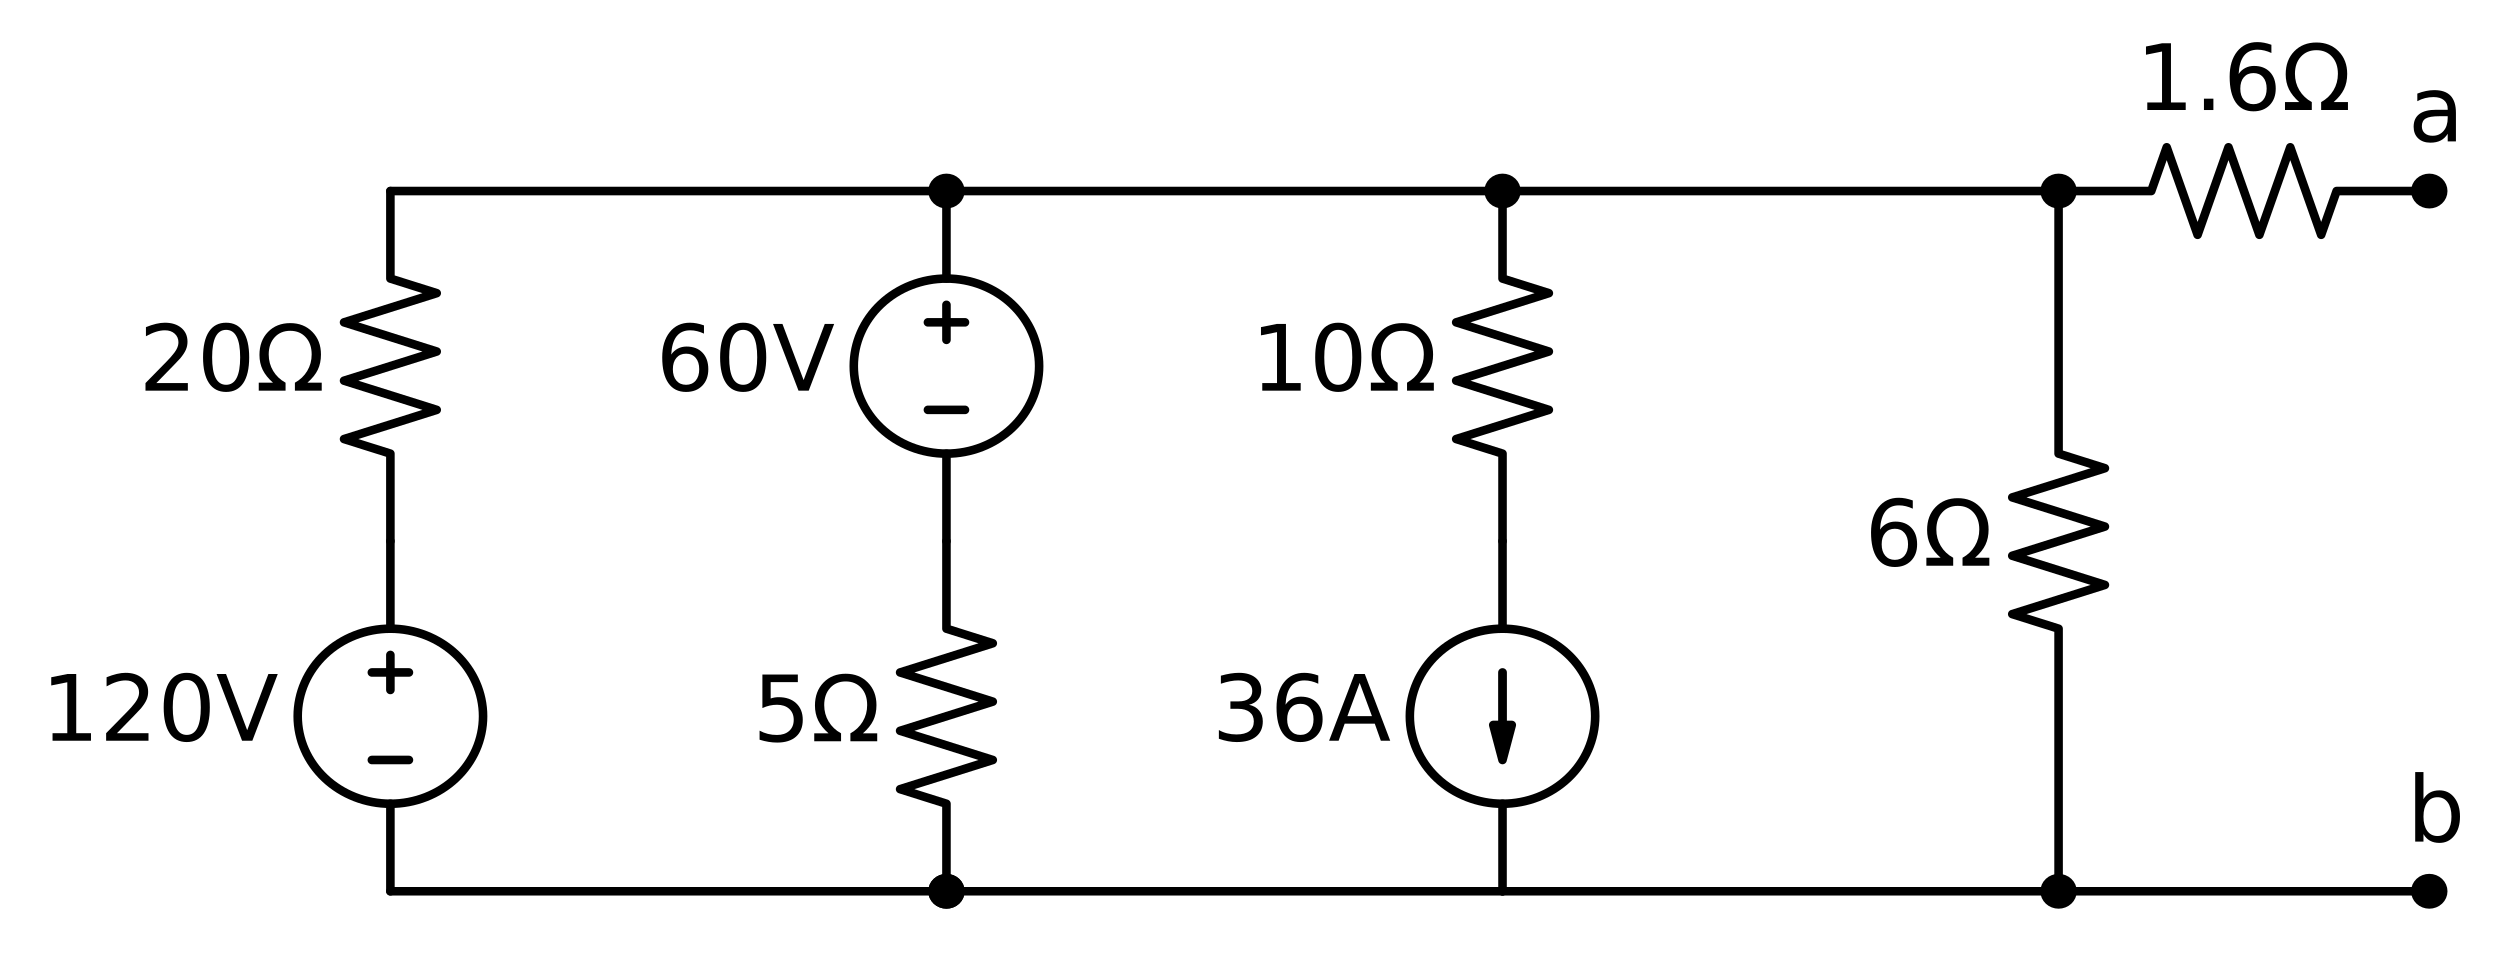 <?xml version="1.0" encoding="utf-8" standalone="no"?>
<!DOCTYPE svg PUBLIC "-//W3C//DTD SVG 1.1//EN"
  "http://www.w3.org/Graphics/SVG/1.1/DTD/svg11.dtd">
<!-- Created with matplotlib (http://matplotlib.org/) -->
<svg height="168pt" version="1.1" viewBox="0 0 437 168" width="437pt" xmlns="http://www.w3.org/2000/svg" xmlns:xlink="http://www.w3.org/1999/xlink">
 <defs>
  <style type="text/css">
*{stroke-linecap:butt;stroke-linejoin:round;}
  </style>
 </defs>
 <g id="figure_1">
  <g id="patch_1">
   <path d="
M-3.55271e-15 168.35
L437.51 168.35
L437.51 0
L-3.55271e-15 0
L-3.55271e-15 168.35" style="fill:none;"/>
  </g>
  <g id="axes_1">
   <g id="patch_2">
    <path clip-path="url(#p01f5081edd)" d="
M262.64 132.845
L261.02 126.725
L262.624 126.725
L262.624 117.545
L262.656 117.545
L262.656 126.725
L264.26 126.725
z
" style="stroke:#000000;stroke-linejoin:miter;stroke-width:1.5;"/>
   </g>
   <g id="line2d_1">
    <path clip-path="url(#p01f5081edd)" d="
M68.24 33.395
L68.24 48.695
L76.34 51.245
L60.14 56.345
L76.34 61.445
L60.14 66.545
L76.34 71.645
L60.14 76.745
L68.24 79.295
L68.24 94.595" style="fill:none;stroke:#000000;stroke-linecap:round;stroke-width:1.5;"/>
   </g>
   <g id="line2d_2">
    <path clip-path="url(#p01f5081edd)" d="
M68.24 155.795
L68.24 140.495
L68.24 140.495
M68.24 109.895
L68.24 109.895
L68.24 94.595" style="fill:none;stroke:#000000;stroke-linecap:round;stroke-width:1.5;"/>
   </g>
   <g id="line2d_3">
    <path clip-path="url(#p01f5081edd)" d="
M65 132.845
L71.48 132.845" style="fill:none;stroke:#000000;stroke-linecap:round;stroke-width:1.5;"/>
   </g>
   <g id="line2d_4">
    <path clip-path="url(#p01f5081edd)" d="
M68.24 120.605
L68.24 114.485" style="fill:none;stroke:#000000;stroke-linecap:round;stroke-width:1.5;"/>
   </g>
   <g id="line2d_5">
    <path clip-path="url(#p01f5081edd)" d="
M65 117.545
L71.48 117.545" style="fill:none;stroke:#000000;stroke-linecap:round;stroke-width:1.5;"/>
   </g>
   <g id="line2d_6">
    <path clip-path="url(#p01f5081edd)" d="
M68.24 155.795
L116.84 155.795
L165.44 155.795" style="fill:none;stroke:#000000;stroke-linecap:round;stroke-width:1.5;"/>
   </g>
   <g id="line2d_7">
    <path clip-path="url(#p01f5081edd)" d="
M165.44 155.795" style="fill:none;stroke:#000000;stroke-linecap:round;stroke-width:1.5;"/>
   </g>
   <g id="line2d_8">
    <path clip-path="url(#p01f5081edd)" d="
M68.24 33.395
L116.84 33.395
L165.44 33.395" style="fill:none;stroke:#000000;stroke-linecap:round;stroke-width:1.5;"/>
   </g>
   <g id="line2d_9">
    <path clip-path="url(#p01f5081edd)" d="
M165.44 33.395" style="fill:none;stroke:#000000;stroke-linecap:round;stroke-width:1.5;"/>
   </g>
   <g id="line2d_10">
    <path clip-path="url(#p01f5081edd)" d="
M165.44 94.595
L165.44 79.295
L165.44 79.295
M165.44 48.695
L165.44 48.695
L165.44 33.395" style="fill:none;stroke:#000000;stroke-linecap:round;stroke-width:1.5;"/>
   </g>
   <g id="line2d_11">
    <path clip-path="url(#p01f5081edd)" d="
M162.2 71.645
L168.68 71.645" style="fill:none;stroke:#000000;stroke-linecap:round;stroke-width:1.5;"/>
   </g>
   <g id="line2d_12">
    <path clip-path="url(#p01f5081edd)" d="
M165.44 59.405
L165.44 53.285" style="fill:none;stroke:#000000;stroke-linecap:round;stroke-width:1.5;"/>
   </g>
   <g id="line2d_13">
    <path clip-path="url(#p01f5081edd)" d="
M162.2 56.345
L168.68 56.345" style="fill:none;stroke:#000000;stroke-linecap:round;stroke-width:1.5;"/>
   </g>
   <g id="line2d_14">
    <path clip-path="url(#p01f5081edd)" d="
M165.44 94.595
L165.44 109.895
L173.54 112.445
L157.34 117.545
L173.54 122.645
L157.34 127.745
L173.54 132.845
L157.34 137.945
L165.44 140.495
L165.44 155.795" style="fill:none;stroke:#000000;stroke-linecap:round;stroke-width:1.5;"/>
   </g>
   <g id="line2d_15">
    <path clip-path="url(#p01f5081edd)" d="
M165.44 155.795" style="fill:none;stroke:#000000;stroke-linecap:round;stroke-width:1.5;"/>
   </g>
   <g id="line2d_16">
    <path clip-path="url(#p01f5081edd)" d="
M165.44 155.795
L214.04 155.795
L262.64 155.795" style="fill:none;stroke:#000000;stroke-linecap:round;stroke-width:1.5;"/>
   </g>
   <g id="line2d_17">
    <path clip-path="url(#p01f5081edd)" d="
M262.64 155.795
L262.64 140.495
L262.64 140.495
M262.64 109.895
L262.64 109.895
L262.64 94.595" style="fill:none;stroke:#000000;stroke-linecap:round;stroke-width:1.5;"/>
   </g>
   <g id="line2d_18">
    <path clip-path="url(#p01f5081edd)" d="
M262.64 94.595
L262.64 79.295
L254.54 76.745
L270.74 71.645
L254.54 66.545
L270.74 61.445
L254.54 56.345
L270.74 51.245
L262.64 48.695
L262.64 33.395" style="fill:none;stroke:#000000;stroke-linecap:round;stroke-width:1.5;"/>
   </g>
   <g id="line2d_19">
    <path clip-path="url(#p01f5081edd)" d="
M262.64 33.395" style="fill:none;stroke:#000000;stroke-linecap:round;stroke-width:1.5;"/>
   </g>
   <g id="line2d_20">
    <path clip-path="url(#p01f5081edd)" d="
M262.64 33.395
L214.04 33.395
L165.44 33.395" style="fill:none;stroke:#000000;stroke-linecap:round;stroke-width:1.5;"/>
   </g>
   <g id="line2d_21">
    <path clip-path="url(#p01f5081edd)" d="
M262.64 33.395
L311.24 33.395
L359.84 33.395" style="fill:none;stroke:#000000;stroke-linecap:round;stroke-width:1.5;"/>
   </g>
   <g id="line2d_22">
    <path clip-path="url(#p01f5081edd)" d="
M359.84 33.395" style="fill:none;stroke:#000000;stroke-linecap:round;stroke-width:1.5;"/>
   </g>
   <g id="line2d_23">
    <path clip-path="url(#p01f5081edd)" d="
M359.84 33.395
L359.84 79.295
L367.94 81.845
L351.74 86.945
L367.94 92.045
L351.74 97.145
L367.94 102.245
L351.74 107.345
L359.84 109.895
L359.84 155.795" style="fill:none;stroke:#000000;stroke-linecap:round;stroke-width:1.5;"/>
   </g>
   <g id="line2d_24">
    <path clip-path="url(#p01f5081edd)" d="
M359.84 155.795" style="fill:none;stroke:#000000;stroke-linecap:round;stroke-width:1.5;"/>
   </g>
   <g id="line2d_25">
    <path clip-path="url(#p01f5081edd)" d="
M359.84 155.795
L311.24 155.795
L262.64 155.795" style="fill:none;stroke:#000000;stroke-linecap:round;stroke-width:1.5;"/>
   </g>
   <g id="line2d_26">
    <path clip-path="url(#p01f5081edd)" d="
M359.84 33.395
L376.04 33.395
L378.74 25.745
L384.14 41.045
L389.54 25.745
L394.94 41.045
L400.34 25.745
L405.74 41.045
L408.44 33.395
L424.64 33.395" style="fill:none;stroke:#000000;stroke-linecap:round;stroke-width:1.5;"/>
   </g>
   <g id="line2d_27">
    <path clip-path="url(#p01f5081edd)" d="
M424.64 33.395" style="fill:none;stroke:#000000;stroke-linecap:round;stroke-width:1.5;"/>
   </g>
   <g id="line2d_28">
    <path clip-path="url(#p01f5081edd)" d="
M359.84 155.795
L392.24 155.795
L424.64 155.795" style="fill:none;stroke:#000000;stroke-linecap:round;stroke-width:1.5;"/>
   </g>
   <g id="line2d_29">
    <path clip-path="url(#p01f5081edd)" d="
M424.64 155.795" style="fill:none;stroke:#000000;stroke-linecap:round;stroke-width:1.5;"/>
   </g>
   <g id="patch_3">
    <path clip-path="url(#p01f5081edd)" d="
M68.24 140.495
C72.536 140.495 76.657 138.883 79.695 136.014
C82.733 133.145 84.44 129.253 84.44 125.195
C84.44 121.137 82.733 117.245 79.695 114.376
C76.657 111.507 72.536 109.895 68.24 109.895
C63.944 109.895 59.823 111.507 56.785 114.376
C53.747 117.245 52.04 121.137 52.04 125.195
C52.04 129.253 53.747 133.145 56.785 136.014
C59.823 138.883 63.944 140.495 68.24 140.495
L68.24 140.495" style="fill:none;stroke:#000000;stroke-linejoin:miter;stroke-width:1.5;"/>
   </g>
   <g id="patch_4">
    <path clip-path="url(#p01f5081edd)" d="
M165.44 158.09
C166.084 158.09 166.703 157.848 167.158 157.418
C167.614 156.987 167.87 156.404 167.87 155.795
C167.87 155.186 167.614 154.603 167.158 154.172
C166.703 153.742 166.084 153.5 165.44 153.5
C164.796 153.5 164.177 153.742 163.722 154.172
C163.266 154.603 163.01 155.186 163.01 155.795
C163.01 156.404 163.266 156.987 163.722 157.418
C164.177 157.848 164.796 158.09 165.44 158.09
z
" style="stroke:#000000;stroke-linejoin:miter;stroke-width:1.5;"/>
   </g>
   <g id="patch_5">
    <path clip-path="url(#p01f5081edd)" d="
M165.44 35.69
C166.084 35.69 166.703 35.448 167.158 35.018
C167.614 34.587 167.87 34.004 167.87 33.395
C167.87 32.786 167.614 32.203 167.158 31.772
C166.703 31.342 166.084 31.1 165.44 31.1
C164.796 31.1 164.177 31.342 163.722 31.772
C163.266 32.203 163.01 32.786 163.01 33.395
C163.01 34.004 163.266 34.587 163.722 35.018
C164.177 35.448 164.796 35.69 165.44 35.69
z
" style="stroke:#000000;stroke-linejoin:miter;stroke-width:1.5;"/>
   </g>
   <g id="patch_6">
    <path clip-path="url(#p01f5081edd)" d="
M165.44 79.295
C169.736 79.295 173.857 77.683 176.895 74.814
C179.933 71.945 181.64 68.053 181.64 63.995
C181.64 59.937 179.933 56.045 176.895 53.176
C173.857 50.307 169.736 48.695 165.44 48.695
C161.144 48.695 157.023 50.307 153.985 53.176
C150.947 56.045 149.24 59.937 149.24 63.995
C149.24 68.053 150.947 71.945 153.985 74.814
C157.023 77.683 161.144 79.295 165.44 79.295
L165.44 79.295" style="fill:none;stroke:#000000;stroke-linejoin:miter;stroke-width:1.5;"/>
   </g>
   <g id="patch_7">
    <path clip-path="url(#p01f5081edd)" d="
M165.44 158.09
C166.084 158.09 166.703 157.848 167.158 157.418
C167.614 156.987 167.87 156.404 167.87 155.795
C167.87 155.186 167.614 154.603 167.158 154.172
C166.703 153.742 166.084 153.5 165.44 153.5
C164.796 153.5 164.177 153.742 163.722 154.172
C163.266 154.603 163.01 155.186 163.01 155.795
C163.01 156.404 163.266 156.987 163.722 157.418
C164.177 157.848 164.796 158.09 165.44 158.09
z
" style="stroke:#000000;stroke-linejoin:miter;stroke-width:1.5;"/>
   </g>
   <g id="patch_8">
    <path clip-path="url(#p01f5081edd)" d="
M262.64 140.495
C266.936 140.495 271.057 138.883 274.095 136.014
C277.133 133.145 278.84 129.253 278.84 125.195
C278.84 121.137 277.133 117.245 274.095 114.376
C271.057 111.507 266.936 109.895 262.64 109.895
C258.344 109.895 254.223 111.507 251.185 114.376
C248.147 117.245 246.44 121.137 246.44 125.195
C246.44 129.253 248.147 133.145 251.185 136.014
C254.223 138.883 258.344 140.495 262.64 140.495
L262.64 140.495" style="fill:none;stroke:#000000;stroke-linejoin:miter;stroke-width:1.5;"/>
   </g>
   <g id="patch_9">
    <path clip-path="url(#p01f5081edd)" d="
M262.64 35.69
C263.284 35.69 263.903 35.448 264.358 35.018
C264.814 34.587 265.07 34.004 265.07 33.395
C265.07 32.786 264.814 32.203 264.358 31.772
C263.903 31.342 263.284 31.1 262.64 31.1
C261.996 31.1 261.377 31.342 260.922 31.772
C260.466 32.203 260.21 32.786 260.21 33.395
C260.21 34.004 260.466 34.587 260.922 35.018
C261.377 35.448 261.996 35.69 262.64 35.69
z
" style="stroke:#000000;stroke-linejoin:miter;stroke-width:1.5;"/>
   </g>
   <g id="patch_10">
    <path clip-path="url(#p01f5081edd)" d="
M359.84 35.69
C360.484 35.69 361.103 35.448 361.558 35.018
C362.014 34.587 362.27 34.004 362.27 33.395
C362.27 32.786 362.014 32.203 361.558 31.772
C361.103 31.342 360.484 31.1 359.84 31.1
C359.196 31.1 358.577 31.342 358.122 31.772
C357.666 32.203 357.41 32.786 357.41 33.395
C357.41 34.004 357.666 34.587 358.122 35.018
C358.577 35.448 359.196 35.69 359.84 35.69
z
" style="stroke:#000000;stroke-linejoin:miter;stroke-width:1.5;"/>
   </g>
   <g id="patch_11">
    <path clip-path="url(#p01f5081edd)" d="
M359.84 158.09
C360.484 158.09 361.103 157.848 361.558 157.418
C362.014 156.987 362.27 156.404 362.27 155.795
C362.27 155.186 362.014 154.603 361.558 154.172
C361.103 153.742 360.484 153.5 359.84 153.5
C359.196 153.5 358.577 153.742 358.122 154.172
C357.666 154.603 357.41 155.186 357.41 155.795
C357.41 156.404 357.666 156.987 358.122 157.418
C358.577 157.848 359.196 158.09 359.84 158.09
z
" style="stroke:#000000;stroke-linejoin:miter;stroke-width:1.5;"/>
   </g>
   <g id="patch_12">
    <path clip-path="url(#p01f5081edd)" d="
M424.64 35.69
C425.284 35.69 425.903 35.448 426.358 35.018
C426.814 34.587 427.07 34.004 427.07 33.395
C427.07 32.786 426.814 32.203 426.358 31.772
C425.903 31.342 425.284 31.1 424.64 31.1
C423.996 31.1 423.377 31.342 422.922 31.772
C422.466 32.203 422.21 32.786 422.21 33.395
C422.21 34.004 422.466 34.587 422.922 35.018
C423.377 35.448 423.996 35.69 424.64 35.69
z
" style="stroke:#000000;stroke-linejoin:miter;stroke-width:1.5;"/>
   </g>
   <g id="patch_13">
    <path clip-path="url(#p01f5081edd)" d="
M424.64 158.09
C425.284 158.09 425.903 157.848 426.358 157.418
C426.814 156.987 427.07 156.404 427.07 155.795
C427.07 155.186 426.814 154.603 426.358 154.172
C425.903 153.742 425.284 153.5 424.64 153.5
C423.996 153.5 423.377 153.742 422.922 154.172
C422.466 154.603 422.21 155.186 422.21 155.795
C422.21 156.404 422.466 156.987 422.922 157.418
C423.377 157.848 423.996 158.09 424.64 158.09
z
" style="stroke:#000000;stroke-linejoin:miter;stroke-width:1.5;"/>
   </g>
   <g id="text_1">
    <!-- 20$\Omega$ -->
    <defs>
     <path d="
M19.188 8.297
L53.609 8.297
L53.609 0
L7.328 0
L7.328 8.297
Q12.938 14.109 22.625 23.891
Q32.328 33.688 34.812 36.531
Q39.547 41.844 41.422 45.531
Q43.312 49.219 43.312 52.781
Q43.312 58.594 39.234 62.25
Q35.156 65.922 28.609 65.922
Q23.969 65.922 18.812 64.312
Q13.672 62.703 7.812 59.422
L7.812 69.391
Q13.766 71.781 18.938 73
Q24.125 74.219 28.422 74.219
Q39.75 74.219 46.484 68.547
Q53.219 62.891 53.219 53.422
Q53.219 48.922 51.531 44.891
Q49.859 40.875 45.406 35.406
Q44.188 33.984 37.641 27.219
Q31.109 20.453 19.188 8.297" id="BitstreamVeraSans-Roman-32"/>
     <path d="
M31.781 66.406
Q24.172 66.406 20.328 58.906
Q16.5 51.422 16.5 36.375
Q16.5 21.391 20.328 13.891
Q24.172 6.391 31.781 6.391
Q39.453 6.391 43.281 13.891
Q47.125 21.391 47.125 36.375
Q47.125 51.422 43.281 58.906
Q39.453 66.406 31.781 66.406
M31.781 74.219
Q44.047 74.219 50.516 64.516
Q56.984 54.828 56.984 36.375
Q56.984 17.969 50.516 8.266
Q44.047 -1.422 31.781 -1.422
Q19.531 -1.422 13.062 8.266
Q6.594 17.969 6.594 36.375
Q6.594 54.828 13.062 64.516
Q19.531 74.219 31.781 74.219" id="BitstreamVeraSans-Roman-30"/>
     <path d="
M72.609 8.688
L72.609 0
L43.312 0
L43.312 8.688
Q51.953 13.422 56.781 21.531
Q61.625 29.641 61.625 39.5
Q61.625 51.219 55.172 58.297
Q48.734 65.375 38.188 65.375
Q27.641 65.375 21.172 58.266
Q14.703 51.172 14.703 39.5
Q14.703 29.641 19.562 21.531
Q24.422 13.422 33.109 8.688
L33.109 0
L3.812 0
L3.812 8.688
L19.391 8.688
Q11.672 15.484 8.125 22.75
Q4.594 30.031 4.594 39.016
Q4.594 54.547 13.938 64.156
Q23.297 73.781 38.188 73.781
Q52.984 73.781 62.375 64.188
Q71.781 54.594 71.781 39.5
Q71.781 30.031 68.312 22.797
Q64.844 15.578 56.984 8.688
z
" id="BitstreamVeraSans-Roman-3a9"/>
    </defs>
    <g transform="translate(24.26 68.41)scale(0.16 -0.16)">
     <use transform="translate(0.0 0.781)" xlink:href="#BitstreamVeraSans-Roman-32"/>
     <use transform="translate(63.623 0.781)" xlink:href="#BitstreamVeraSans-Roman-30"/>
     <use transform="translate(127.246 0.781)" xlink:href="#BitstreamVeraSans-Roman-3a9"/>
    </g>
   </g>
   <g id="text_2">
    <!-- $120V$ -->
    <defs>
     <path d="
M28.609 0
L0.781 72.906
L11.078 72.906
L34.188 11.531
L57.328 72.906
L67.578 72.906
L39.797 0
z
" id="BitstreamVeraSans-Roman-56"/>
     <path d="
M12.406 8.297
L28.516 8.297
L28.516 63.922
L10.984 60.406
L10.984 69.391
L28.422 72.906
L38.281 72.906
L38.281 8.297
L54.391 8.297
L54.391 0
L12.406 0
z
" id="BitstreamVeraSans-Roman-31"/>
    </defs>
    <g transform="translate(7.2 129.61)scale(0.16 -0.16)">
     <use transform="translate(0.0 0.781)" xlink:href="#BitstreamVeraSans-Roman-31"/>
     <use transform="translate(63.623 0.781)" xlink:href="#BitstreamVeraSans-Roman-32"/>
     <use transform="translate(127.246 0.781)" xlink:href="#BitstreamVeraSans-Roman-30"/>
     <use transform="translate(190.869 0.781)" xlink:href="#BitstreamVeraSans-Roman-56"/>
    </g>
   </g>
   <g id="text_3">
    <!-- $60V$ -->
    <defs>
     <path d="
M33.016 40.375
Q26.375 40.375 22.484 35.828
Q18.609 31.297 18.609 23.391
Q18.609 15.531 22.484 10.953
Q26.375 6.391 33.016 6.391
Q39.656 6.391 43.531 10.953
Q47.406 15.531 47.406 23.391
Q47.406 31.297 43.531 35.828
Q39.656 40.375 33.016 40.375
M52.594 71.297
L52.594 62.312
Q48.875 64.062 45.094 64.984
Q41.312 65.922 37.594 65.922
Q27.828 65.922 22.672 59.328
Q17.531 52.734 16.797 39.406
Q19.672 43.656 24.016 45.922
Q28.375 48.188 33.594 48.188
Q44.578 48.188 50.953 41.516
Q57.328 34.859 57.328 23.391
Q57.328 12.156 50.688 5.359
Q44.047 -1.422 33.016 -1.422
Q20.359 -1.422 13.672 8.266
Q6.984 17.969 6.984 36.375
Q6.984 53.656 15.188 63.938
Q23.391 74.219 37.203 74.219
Q40.922 74.219 44.703 73.484
Q48.484 72.75 52.594 71.297" id="BitstreamVeraSans-Roman-36"/>
    </defs>
    <g transform="translate(114.64 68.41)scale(0.16 -0.16)">
     <use transform="translate(0.0 0.781)" xlink:href="#BitstreamVeraSans-Roman-36"/>
     <use transform="translate(63.623 0.781)" xlink:href="#BitstreamVeraSans-Roman-30"/>
     <use transform="translate(127.246 0.781)" xlink:href="#BitstreamVeraSans-Roman-56"/>
    </g>
   </g>
   <g id="text_4">
    <!-- 5$\Omega$ -->
    <defs>
     <path d="
M10.797 72.906
L49.516 72.906
L49.516 64.594
L19.828 64.594
L19.828 46.734
Q21.969 47.469 24.109 47.828
Q26.266 48.188 28.422 48.188
Q40.625 48.188 47.75 41.5
Q54.891 34.812 54.891 23.391
Q54.891 11.625 47.562 5.094
Q40.234 -1.422 26.906 -1.422
Q22.312 -1.422 17.547 -0.641
Q12.797 0.141 7.719 1.703
L7.719 11.625
Q12.109 9.234 16.797 8.062
Q21.484 6.891 26.703 6.891
Q35.156 6.891 40.078 11.328
Q45.016 15.766 45.016 23.391
Q45.016 31 40.078 35.438
Q35.156 39.891 26.703 39.891
Q22.75 39.891 18.812 39.016
Q14.891 38.141 10.797 36.281
z
" id="BitstreamVeraSans-Roman-35"/>
    </defs>
    <g transform="translate(131.54 129.61)scale(0.16 -0.16)">
     <use transform="translate(0.0 0.219)" xlink:href="#BitstreamVeraSans-Roman-35"/>
     <use transform="translate(63.623 0.219)" xlink:href="#BitstreamVeraSans-Roman-3a9"/>
    </g>
   </g>
   <g id="text_5">
    <!-- $36A$ -->
    <defs>
     <path d="
M34.188 63.188
L20.797 26.906
L47.609 26.906
z

M28.609 72.906
L39.797 72.906
L67.578 0
L57.328 0
L50.688 18.703
L17.828 18.703
L11.188 0
L0.781 0
z
" id="BitstreamVeraSans-Roman-41"/>
     <path d="
M40.578 39.312
Q47.656 37.797 51.625 33
Q55.609 28.219 55.609 21.188
Q55.609 10.406 48.188 4.484
Q40.766 -1.422 27.094 -1.422
Q22.516 -1.422 17.656 -0.516
Q12.797 0.391 7.625 2.203
L7.625 11.719
Q11.719 9.328 16.594 8.109
Q21.484 6.891 26.812 6.891
Q36.078 6.891 40.938 10.547
Q45.797 14.203 45.797 21.188
Q45.797 27.641 41.281 31.266
Q36.766 34.906 28.719 34.906
L20.219 34.906
L20.219 43.016
L29.109 43.016
Q36.375 43.016 40.234 45.922
Q44.094 48.828 44.094 54.297
Q44.094 59.906 40.109 62.906
Q36.141 65.922 28.719 65.922
Q24.656 65.922 20.016 65.031
Q15.375 64.156 9.812 62.312
L9.812 71.094
Q15.438 72.656 20.344 73.438
Q25.25 74.219 29.594 74.219
Q40.828 74.219 47.359 69.109
Q53.906 64.016 53.906 55.328
Q53.906 49.266 50.438 45.094
Q46.969 40.922 40.578 39.312" id="BitstreamVeraSans-Roman-33"/>
    </defs>
    <g transform="translate(211.84 129.61)scale(0.16 -0.16)">
     <use transform="translate(0.0 0.781)" xlink:href="#BitstreamVeraSans-Roman-33"/>
     <use transform="translate(63.623 0.781)" xlink:href="#BitstreamVeraSans-Roman-36"/>
     <use transform="translate(127.246 0.781)" xlink:href="#BitstreamVeraSans-Roman-41"/>
    </g>
   </g>
   <g id="text_6">
    <!-- 10$\Omega$ -->
    <g transform="translate(218.66 68.41)scale(0.16 -0.16)">
     <use transform="translate(0.0 0.781)" xlink:href="#BitstreamVeraSans-Roman-31"/>
     <use transform="translate(63.623 0.781)" xlink:href="#BitstreamVeraSans-Roman-30"/>
     <use transform="translate(127.246 0.781)" xlink:href="#BitstreamVeraSans-Roman-3a9"/>
    </g>
   </g>
   <g id="text_7">
    <!-- 6$\Omega$ -->
    <g transform="translate(325.94 99.01)scale(0.16 -0.16)">
     <use transform="translate(0.0 0.781)" xlink:href="#BitstreamVeraSans-Roman-36"/>
     <use transform="translate(63.623 0.781)" xlink:href="#BitstreamVeraSans-Roman-3a9"/>
    </g>
   </g>
   <g id="text_8">
    <!-- 1.6$\Omega$ -->
    <defs>
     <path d="
M10.688 12.406
L21 12.406
L21 0
L10.688 0
z
" id="BitstreamVeraSans-Roman-2e"/>
    </defs>
    <g transform="translate(373.36 19.358)scale(0.16 -0.16)">
     <use transform="translate(0.0 0.781)" xlink:href="#BitstreamVeraSans-Roman-31"/>
     <use transform="translate(63.623 0.781)" xlink:href="#BitstreamVeraSans-Roman-2e"/>
     <use transform="translate(95.41 0.781)" xlink:href="#BitstreamVeraSans-Roman-36"/>
     <use transform="translate(159.033 0.781)" xlink:href="#BitstreamVeraSans-Roman-3a9"/>
    </g>
   </g>
   <g id="text_9">
    <!-- a -->
    <defs>
     <path d="
M34.281 27.484
Q23.391 27.484 19.188 25
Q14.984 22.516 14.984 16.5
Q14.984 11.719 18.141 8.906
Q21.297 6.109 26.703 6.109
Q34.188 6.109 38.703 11.406
Q43.219 16.703 43.219 25.484
L43.219 27.484
z

M52.203 31.203
L52.203 0
L43.219 0
L43.219 8.297
Q40.141 3.328 35.547 0.953
Q30.953 -1.422 24.312 -1.422
Q15.922 -1.422 10.953 3.297
Q6 8.016 6 15.922
Q6 25.141 12.172 29.828
Q18.359 34.516 30.609 34.516
L43.219 34.516
L43.219 35.406
Q43.219 41.609 39.141 45
Q35.062 48.391 27.688 48.391
Q23 48.391 18.547 47.266
Q14.109 46.141 10.016 43.891
L10.016 52.203
Q14.938 54.109 19.578 55.047
Q24.219 56 28.609 56
Q40.484 56 46.344 49.844
Q52.203 43.703 52.203 31.203" id="BitstreamVeraSans-Roman-61"/>
    </defs>
    <g transform="translate(420.944 24.712)scale(0.16 -0.16)">
     <use xlink:href="#BitstreamVeraSans-Roman-61"/>
    </g>
   </g>
   <g id="text_10">
    <!-- b -->
    <defs>
     <path d="
M48.688 27.297
Q48.688 37.203 44.609 42.844
Q40.531 48.484 33.406 48.484
Q26.266 48.484 22.188 42.844
Q18.109 37.203 18.109 27.297
Q18.109 17.391 22.188 11.75
Q26.266 6.109 33.406 6.109
Q40.531 6.109 44.609 11.75
Q48.688 17.391 48.688 27.297
M18.109 46.391
Q20.953 51.266 25.266 53.625
Q29.594 56 35.594 56
Q45.562 56 51.781 48.094
Q58.016 40.188 58.016 27.297
Q58.016 14.406 51.781 6.484
Q45.562 -1.422 35.594 -1.422
Q29.594 -1.422 25.266 0.953
Q20.953 3.328 18.109 8.203
L18.109 0
L9.078 0
L9.078 75.984
L18.109 75.984
z
" id="BitstreamVeraSans-Roman-62"/>
    </defs>
    <g transform="translate(420.725 147.113)scale(0.16 -0.16)">
     <use xlink:href="#BitstreamVeraSans-Roman-62"/>
    </g>
   </g>
  </g>
 </g>
 <defs>
  <clipPath id="p01f5081edd">
   <rect height="138.465" width="381.51" x="48.8" y="22.685"/>
  </clipPath>
 </defs>
</svg>
